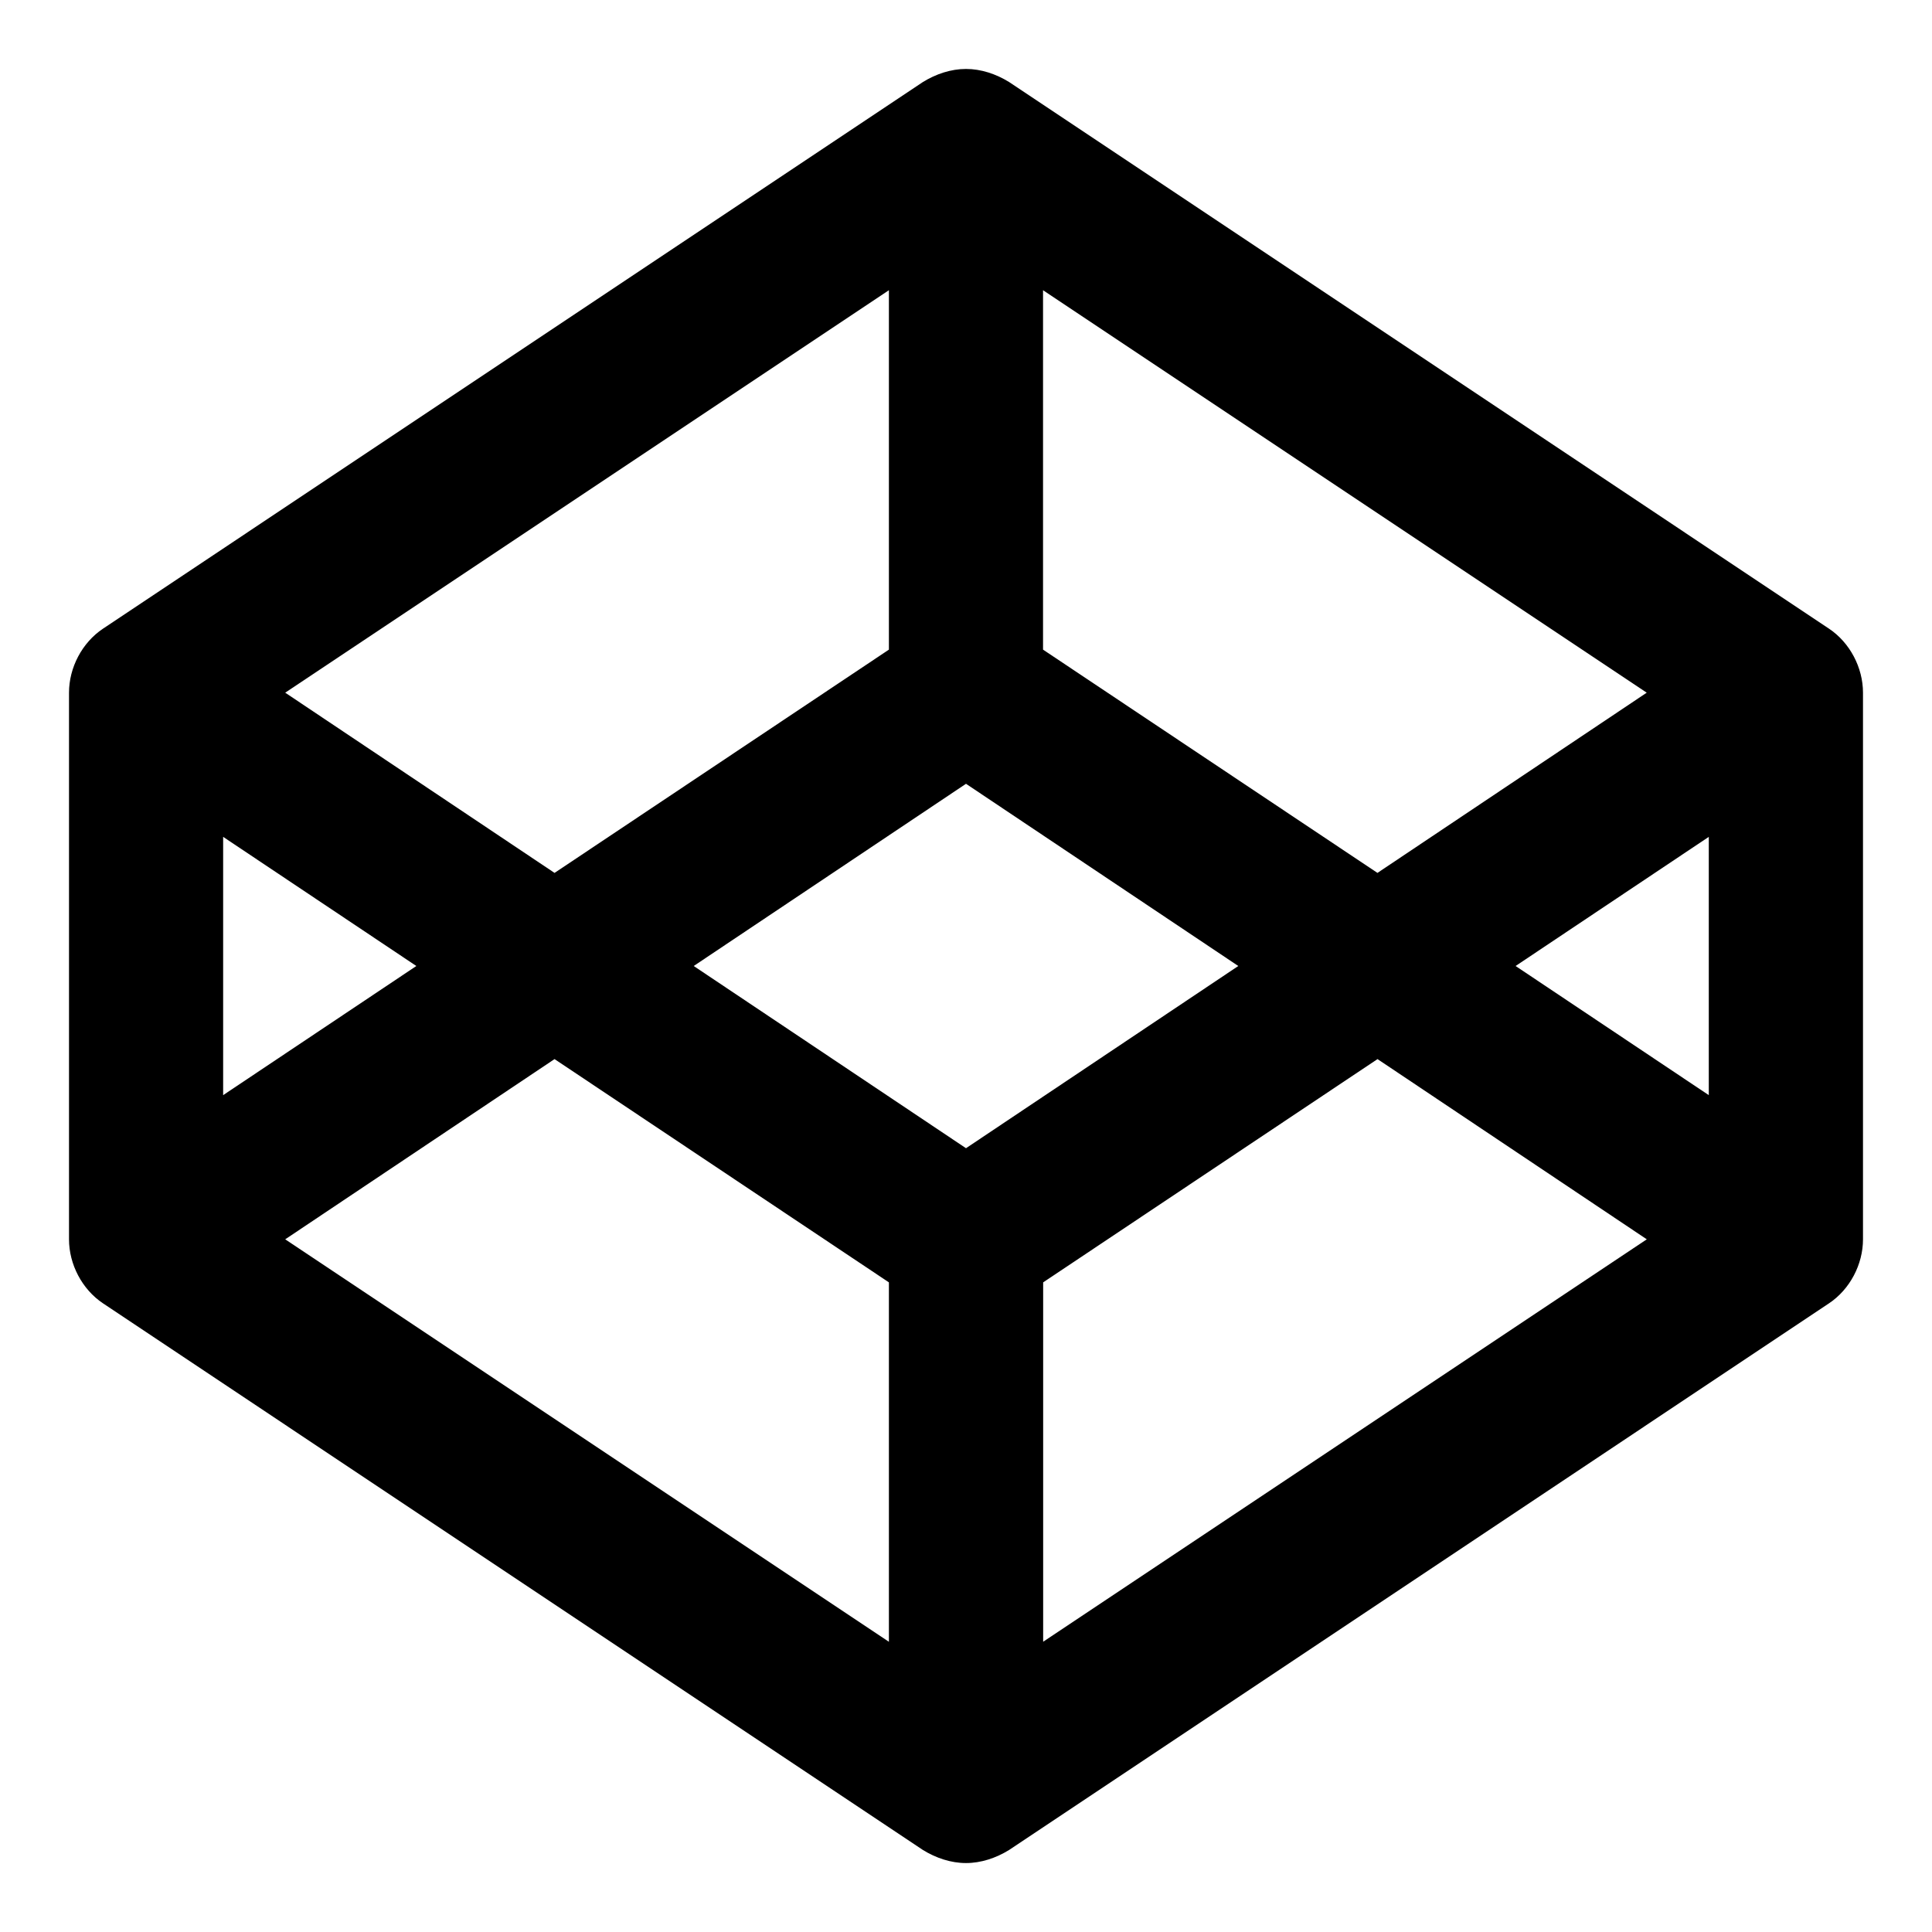 <?xml version="1.0" encoding="utf-8"?>
<!-- Generated by IcoMoon.io -->
<!DOCTYPE svg PUBLIC "-//W3C//DTD SVG 1.1//EN" "http://www.w3.org/Graphics/SVG/1.1/DTD/svg11.dtd">
<svg version="1.1" xmlns="http://www.w3.org/2000/svg" xmlns:xlink="http://www.w3.org/1999/xlink" width="32" height="32" viewBox="0 0 32 32">
<path d="M4.724 20.527l9.999 6.666v-5.953l-5.538-3.698zM3.696 18.139l3.2-2.139-3.2-2.139v4.278zM17.277 27.193l9.999-6.666-4.46-2.985-5.538 3.698v5.953zM16 19.018l4.51-3.018-4.51-3.018-4.51 3.018zM9.185 14.458l5.538-3.698v-5.953l-9.999 6.666zM25.103 16l3.2 2.139v-4.278zM22.815 14.458l4.46-2.985-9.999-6.666v5.953zM30.857 11.473v9.054c0 0.415-0.216 0.829-0.564 1.061l-13.58 9.054c-0.216 0.133-0.464 0.216-0.713 0.216s-0.497-0.083-0.713-0.216l-13.58-9.054c-0.348-0.232-0.564-0.647-0.564-1.061v-9.054c0-0.415 0.216-0.829 0.564-1.061l13.58-9.054c0.216-0.133 0.464-0.216 0.713-0.216s0.497 0.083 0.713 0.216l13.58 9.054c0.348 0.232 0.564 0.647 0.564 1.061z"></path>
</svg>

